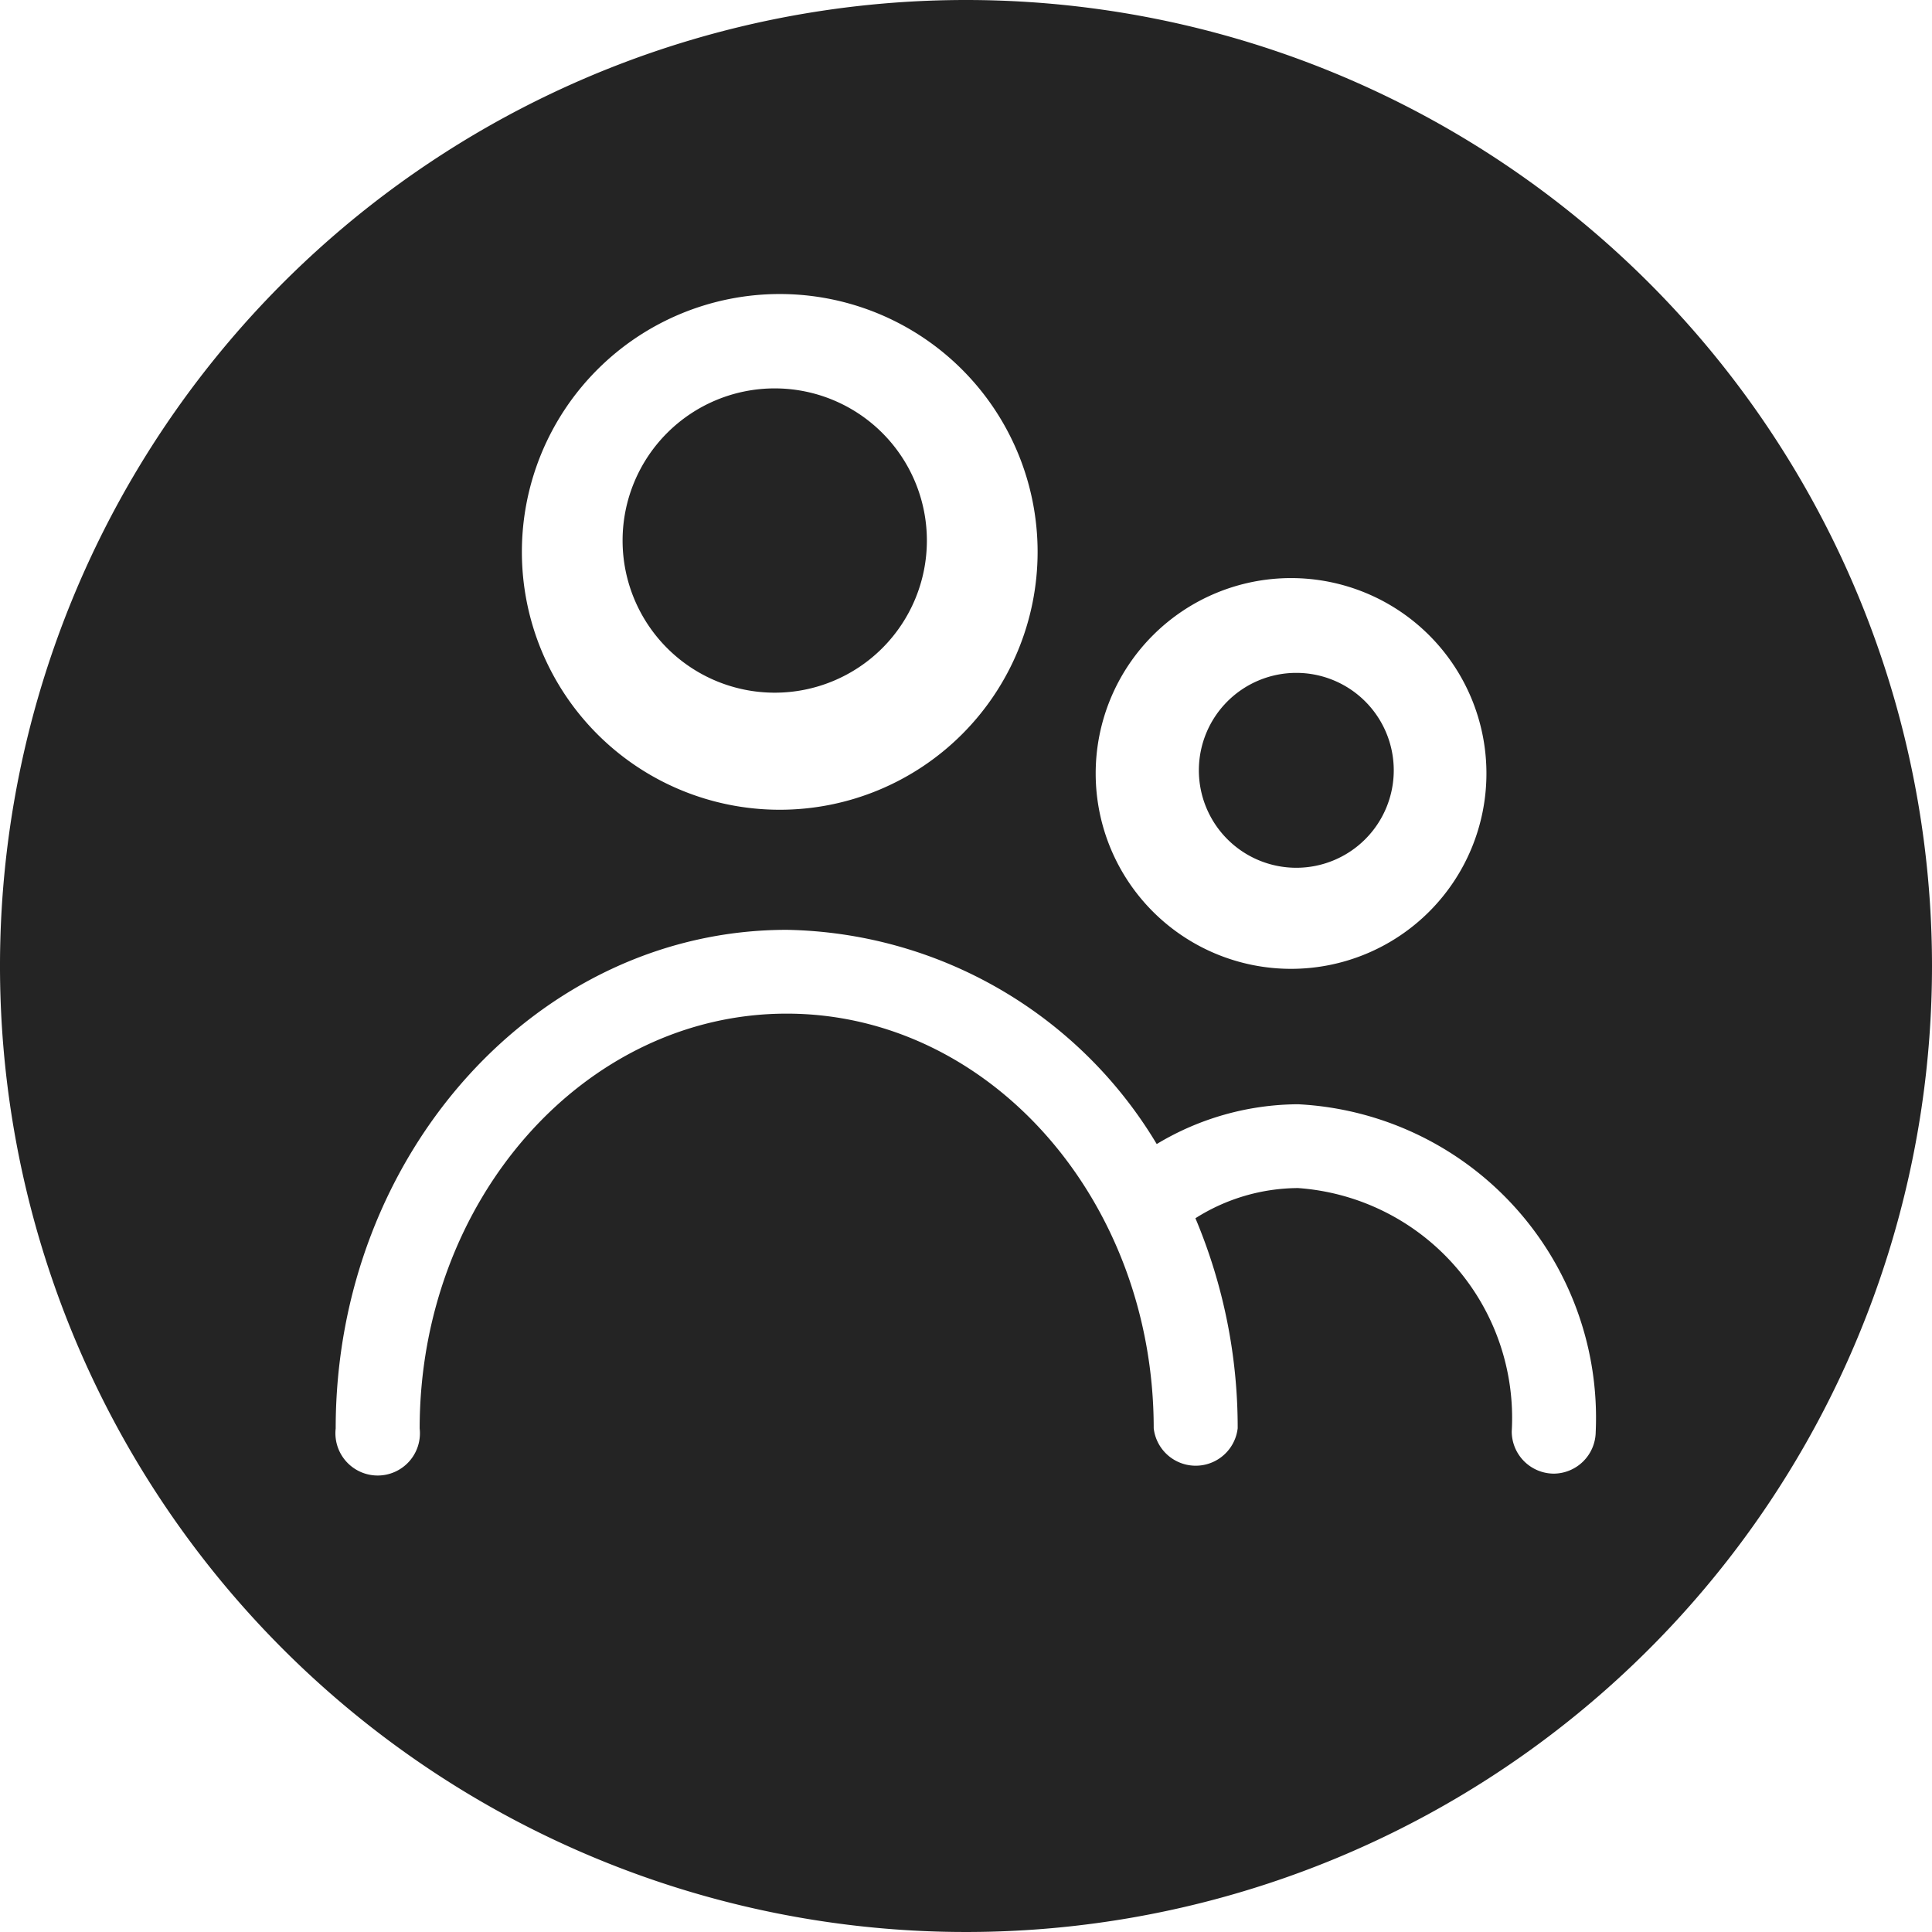 <svg xmlns="http://www.w3.org/2000/svg" width="32" height="32" viewBox="0 0 32 32">
  <g id="Group_13040" data-name="Group 13040" transform="translate(10692 5203)">
    <path id="Path_6257" data-name="Path 6257" d="M25.945,23.04a2.52,2.52,0,1,0-2.52-2.52A2.52,2.52,0,0,0,25.945,23.04Z" transform="translate(-10705.113 -5214.567)" fill="#242424"/>
    <path id="Path_6258" data-name="Path 6258" d="M38.7,27.992a1.614,1.614,0,1,0-1.614-1.614A1.614,1.614,0,0,0,38.7,27.992Z" transform="translate(-10709.229 -5216.619)" fill="#242424"/>
    <path id="Path_6259" data-name="Path 6259" d="M25,9A16,16,0,1,0,41,25,16,16,0,0,0,25,9Zm5.384,9.575a3.236,3.236,0,1,1-3.236,3.236A3.236,3.236,0,0,1,30.384,18.575ZM21.915,13.87a4.271,4.271,0,1,1-4.271,4.271,4.271,4.271,0,0,1,4.271-4.271ZM34.739,33.408a.7.7,0,0,1-.7-.7A3.817,3.817,0,0,0,30.5,28.678a3.2,3.2,0,0,0-1.7.5,8.922,8.922,0,0,1,.7,3.478.7.7,0,0,1-1.391,0c0-3.787-2.727-6.867-6.079-6.867s-6.079,3.084-6.079,6.871a.7.7,0,1,1-1.391,0c0-4.554,3.351-8.259,7.471-8.259a7.29,7.29,0,0,1,6.128,3.548A4.575,4.575,0,0,1,30.5,27.29a5.2,5.2,0,0,1,4.93,5.426A.7.7,0,0,1,34.739,33.408Z" transform="translate(-10701 -5212)" fill="#242424"/>
  </g>
</svg>
